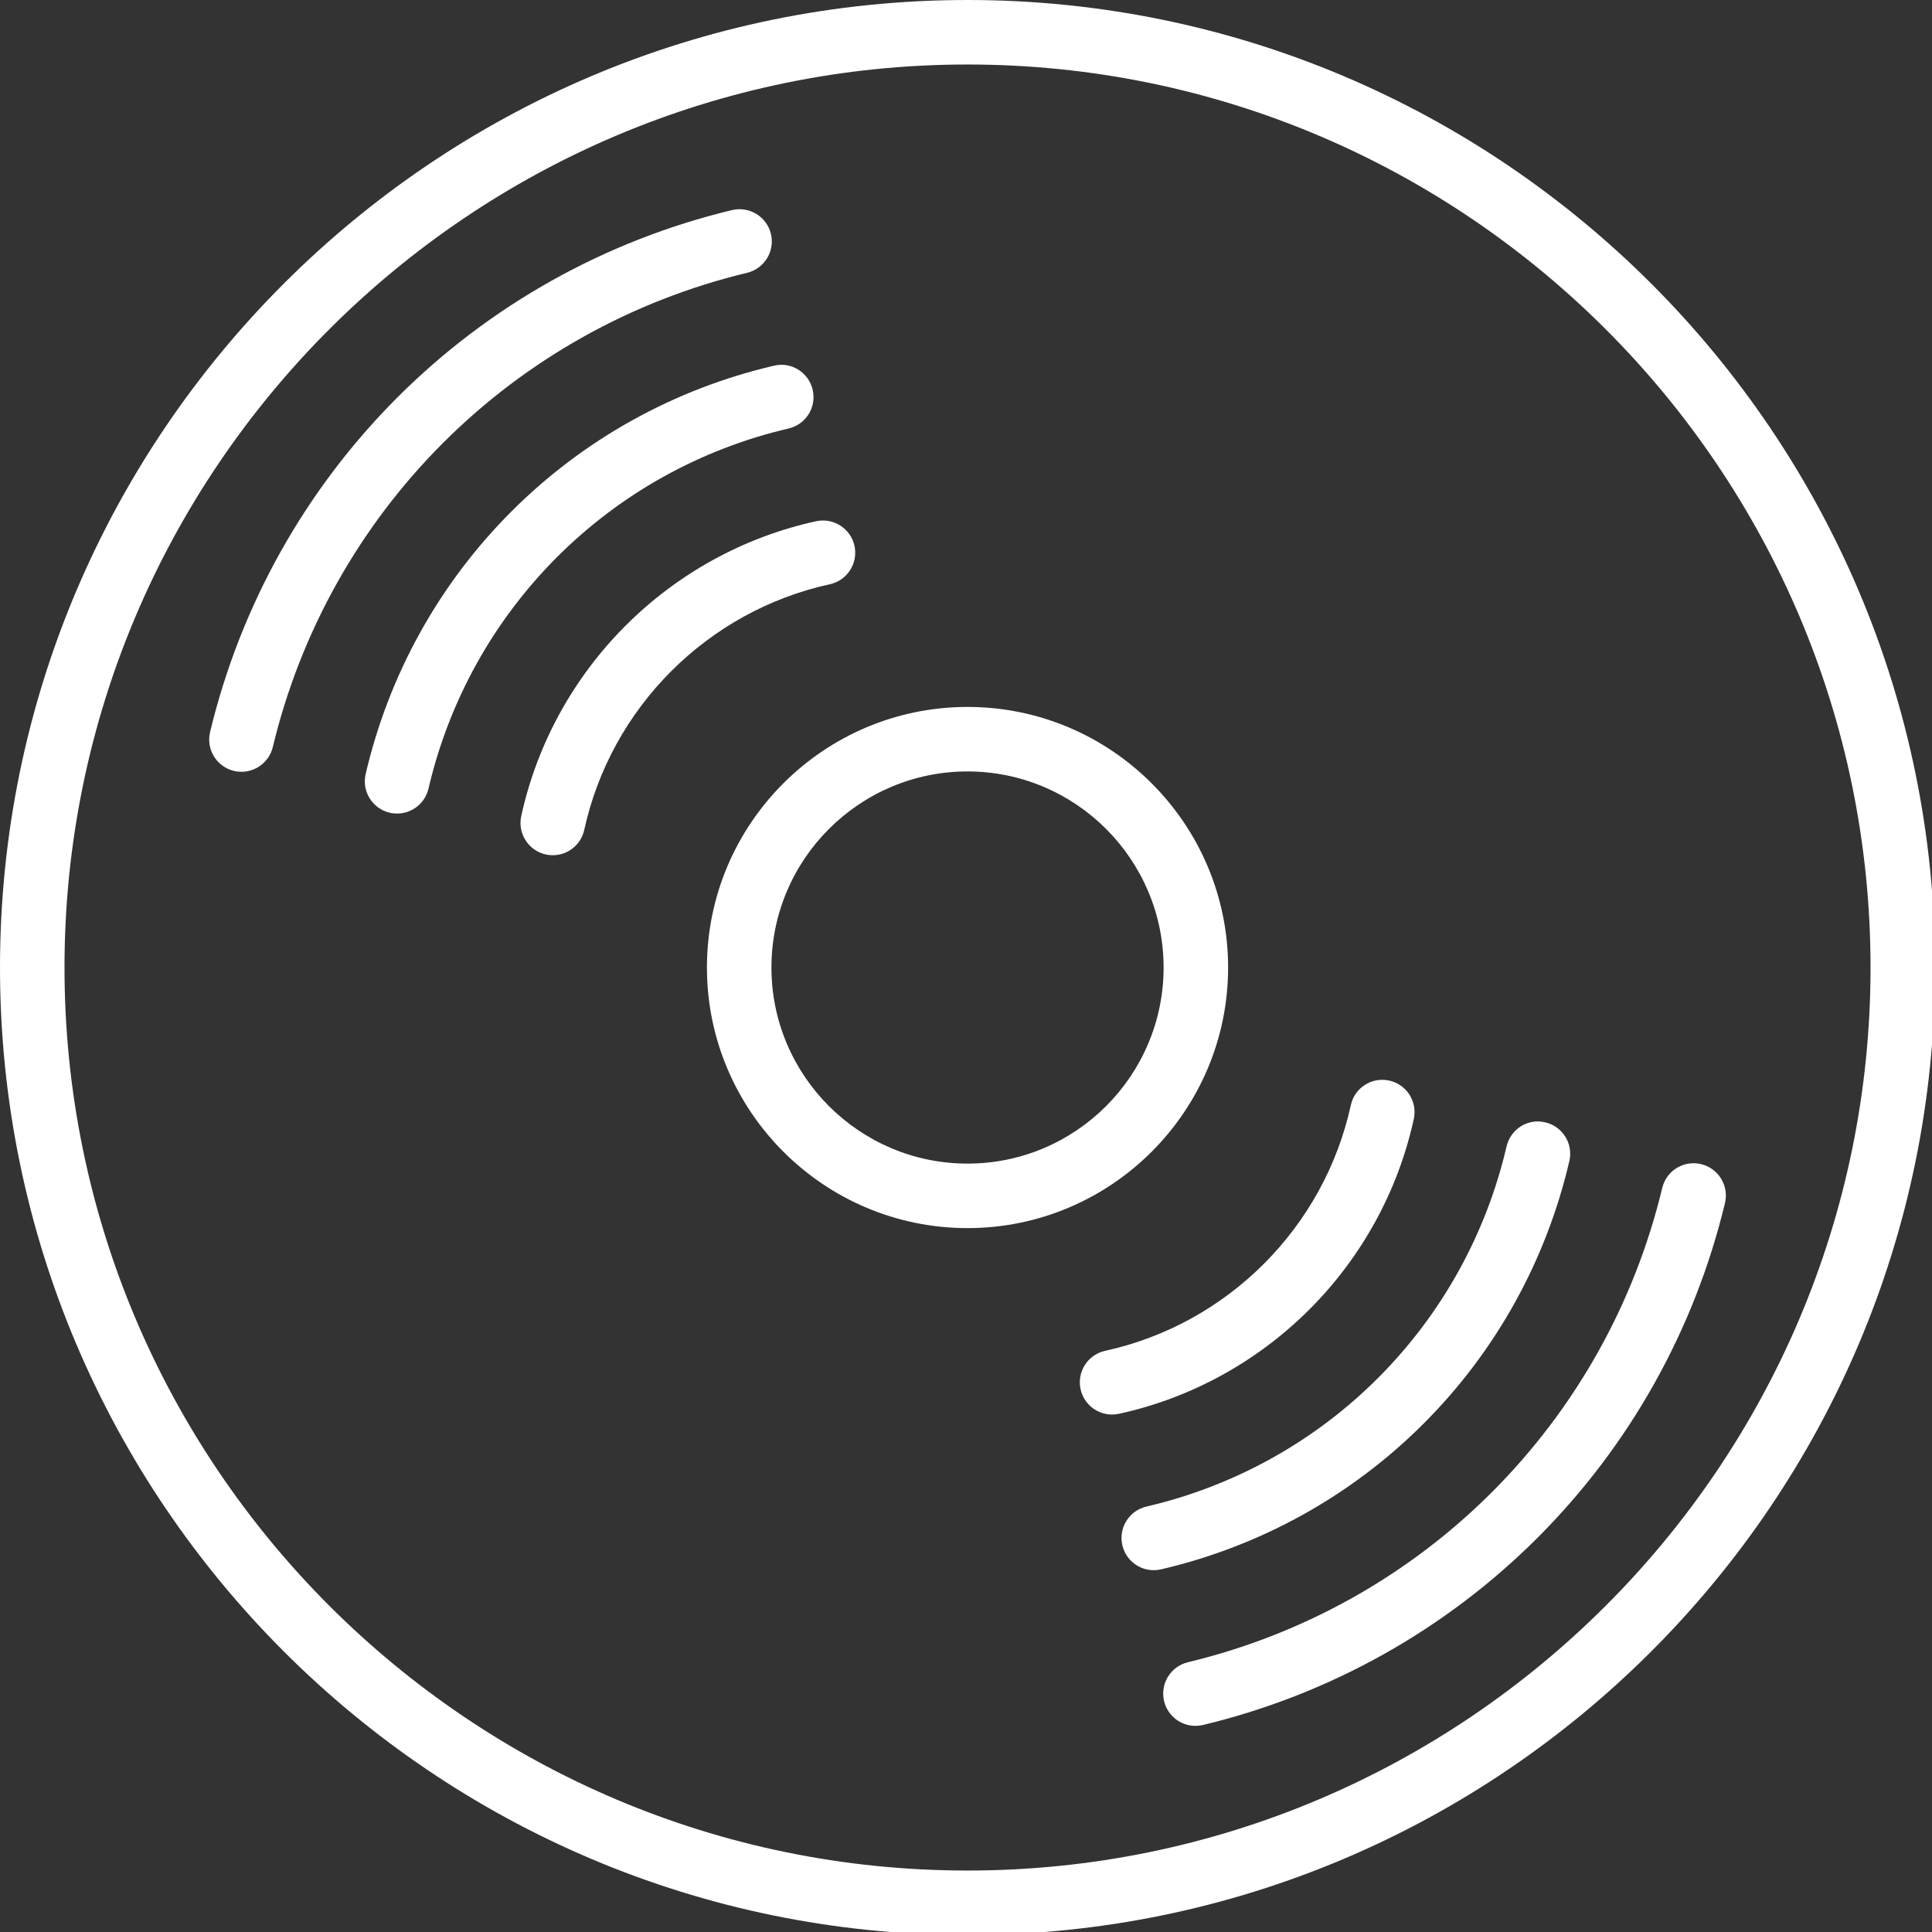<?xml version="1.0" encoding="UTF-8" standalone="no"?>
<!-- Created with Inkscape (http://www.inkscape.org/) -->

<svg
   xmlns:dc="http://purl.org/dc/elements/1.1/"
   xmlns:cc="http://creativecommons.org/ns#"
   xmlns:rdf="http://www.w3.org/1999/02/22-rdf-syntax-ns#"
   xmlns:svg="http://www.w3.org/2000/svg"
   xmlns="http://www.w3.org/2000/svg"
   xmlns:sodipodi="http://sodipodi.sourceforge.net/DTD/sodipodi-0.dtd"
   xmlns:inkscape="http://www.inkscape.org/namespaces/inkscape"
   width="15.875mm"
   height="15.875mm"
   viewBox="0 0 15.875 15.875"
   version="1.1"
   id="svg8"
   inkscape:version="0.92.4 (5da689c313, 2019-01-14)"
   sodipodi:docname="software.svg">
  <rect x="0" y="0" width="15.875" height="15.875" fill="#333333" stroke="none"/>
  <defs
     id="defs2" />
  <sodipodi:namedview
     id="base"
     pagecolor="#ffffff"
     bordercolor="#666666"
     borderopacity="1.0"
     inkscape:pageopacity="0.0"
     inkscape:pageshadow="2"
     inkscape:zoom="0.35"
     inkscape:cx="578.57142"
     inkscape:cy="-358.57143"
     inkscape:document-units="mm"
     inkscape:current-layer="layer1"
     showgrid="false"
     inkscape:window-width="2400"
     inkscape:window-height="1271"
     inkscape:window-x="2391"
     inkscape:window-y="-9"
     inkscape:window-maximized="1" />
  <g
     inkscape:label="Ebene 1"
     inkscape:groupmode="layer"
     id="layer1"
     transform="translate(192.39,-38.086)">
    <g
       id="g894"
       transform="matrix(0.265,0,0,0.265,-192.39,38.086)"
       style="fill:#ffffff;fill-opacity:1">
      <g
         id="g831"
         style="fill:#ffffff;fill-opacity:1">
	<path
   id="path815"
   d="M 30,0 C 13.458,0 0,13.458 0,30 0,46.542 13.458,60 30,60 46.542,60 60,46.542 60,30 60,13.458 46.542,0 30,0 Z m 0,58 C 14.561,58 2,45.439 2,30 2,14.561 14.561,2 30,2 45.439,2 58,14.561 58,30 58,45.439 45.439,58 30,58 Z"
   inkscape:connector-curvature="0"
   style="fill:#ffffff;fill-opacity:1" />

	<path
   id="path817"
   d="M 23.165,8.459 C 23.702,8.329 24.033,7.789 23.904,7.253 23.775,6.716 23.234,6.387 22.698,6.514 18.763,7.46 15.176,9.469 12.322,12.323 9.468,15.177 7.46,18.764 6.514,22.698 c -0.129,0.536 0.202,1.076 0.739,1.206 0.078,0.019 0.157,0.027 0.234,0.027 0.451,0 0.861,-0.308 0.972,-0.767 0.859,-3.575 2.685,-6.836 5.277,-9.429 2.592,-2.593 5.854,-4.417 9.429,-5.276 z"
   inkscape:connector-curvature="0"
   style="fill:#ffffff;fill-opacity:1" />

	<path
   id="path819"
   d="m 52.747,36.096 c -0.538,-0.129 -1.077,0.201 -1.206,0.739 -0.859,3.575 -2.685,6.836 -5.277,9.429 -2.592,2.593 -5.854,4.418 -9.43,5.277 -0.537,0.13 -0.868,0.67 -0.739,1.206 0.11,0.459 0.521,0.767 0.972,0.767 0.077,0 0.156,-0.009 0.234,-0.027 3.936,-0.946 7.523,-2.955 10.377,-5.809 2.854,-2.854 4.862,-6.441 5.809,-10.376 0.128,-0.536 -0.203,-1.076 -0.74,-1.206 z"
   inkscape:connector-curvature="0"
   style="fill:#ffffff;fill-opacity:1" />

	<path
   id="path821"
   d="m 24.452,13.286 c 0.538,-0.125 0.873,-0.663 0.747,-1.2 -0.125,-0.538 -0.665,-0.878 -1.2,-0.747 -3.09,0.72 -5.904,2.282 -8.141,4.52 -2.237,2.236 -3.8,5.051 -4.52,8.141 -0.126,0.537 0.209,1.075 0.747,1.2 0.076,0.019 0.152,0.026 0.228,0.026 0.454,0 0.865,-0.312 0.973,-0.773 0.635,-2.725 2.014,-5.207 3.986,-7.18 1.972,-1.973 4.456,-3.352 7.18,-3.987 z"
   inkscape:connector-curvature="0"
   style="fill:#ffffff;fill-opacity:1" />

	<path
   id="path823"
   d="m 48.661,36.001 c 0.126,-0.537 -0.209,-1.075 -0.747,-1.2 -0.538,-0.133 -1.075,0.209 -1.2,0.747 -0.635,2.725 -2.014,5.207 -3.986,7.18 -1.972,1.973 -4.455,3.352 -7.18,3.986 -0.538,0.125 -0.873,0.663 -0.747,1.2 0.107,0.462 0.519,0.773 0.973,0.773 0.075,0 0.151,-0.008 0.228,-0.026 3.09,-0.72 5.904,-2.282 8.141,-4.52 2.236,-2.236 3.798,-5.05 4.518,-8.14 z"
   inkscape:connector-curvature="0"
   style="fill:#ffffff;fill-opacity:1" />

	<path
   id="path825"
   d="m 26.495,16.925 c -0.119,-0.541 -0.653,-0.879 -1.19,-0.763 -4.557,0.997 -8.146,4.586 -9.143,9.143 -0.118,0.539 0.224,1.072 0.763,1.19 0.072,0.016 0.144,0.023 0.215,0.023 0.46,0 0.873,-0.318 0.976,-0.786 0.831,-3.796 3.821,-6.786 7.617,-7.617 0.538,-0.118 0.88,-0.651 0.762,-1.19 z"
   inkscape:connector-curvature="0"
   style="fill:#ffffff;fill-opacity:1" />

	<path
   id="path827"
   d="m 43.838,34.695 c 0.118,-0.539 -0.224,-1.072 -0.763,-1.19 -0.54,-0.118 -1.072,0.222 -1.19,0.763 -0.831,3.796 -3.821,6.786 -7.617,7.617 -0.539,0.118 -0.881,0.651 -0.763,1.19 0.103,0.468 0.516,0.786 0.976,0.786 0.071,0 0.143,-0.008 0.215,-0.023 4.556,-0.997 8.145,-4.586 9.142,-9.143 z"
   inkscape:connector-curvature="0"
   style="fill:#ffffff;fill-opacity:1" />

	<path
   id="path829"
   d="m 38.08,30 c 0,-4.455 -3.625,-8.08 -8.08,-8.08 -4.455,0 -8.08,3.625 -8.08,8.08 0,4.455 3.625,8.08 8.08,8.08 4.455,0 8.08,-3.625 8.08,-8.08 z M 30,36.08 c -3.353,0 -6.08,-2.728 -6.08,-6.08 0,-3.352 2.728,-6.08 6.08,-6.08 3.352,0 6.08,2.728 6.08,6.08 0,3.352 -2.727,6.08 -6.08,6.08 z"
   inkscape:connector-curvature="0"
   style="fill:#ffffff;fill-opacity:1" />

</g>
      <g
         id="g833"
         style="fill:#ffffff;fill-opacity:1">
</g>
      <g
         id="g835"
         style="fill:#ffffff;fill-opacity:1">
</g>
      <g
         id="g837"
         style="fill:#ffffff;fill-opacity:1">
</g>
      <g
         id="g839"
         style="fill:#ffffff;fill-opacity:1">
</g>
      <g
         id="g841"
         style="fill:#ffffff;fill-opacity:1">
</g>
      <g
         id="g843"
         style="fill:#ffffff;fill-opacity:1">
</g>
      <g
         id="g845"
         style="fill:#ffffff;fill-opacity:1">
</g>
      <g
         id="g847"
         style="fill:#ffffff;fill-opacity:1">
</g>
      <g
         id="g849"
         style="fill:#ffffff;fill-opacity:1">
</g>
      <g
         id="g851"
         style="fill:#ffffff;fill-opacity:1">
</g>
      <g
         id="g853"
         style="fill:#ffffff;fill-opacity:1">
</g>
      <g
         id="g855"
         style="fill:#ffffff;fill-opacity:1">
</g>
      <g
         id="g857"
         style="fill:#ffffff;fill-opacity:1">
</g>
      <g
         id="g859"
         style="fill:#ffffff;fill-opacity:1">
</g>
      <g
         id="g861"
         style="fill:#ffffff;fill-opacity:1">
</g>
    </g>
  </g>
</svg>
